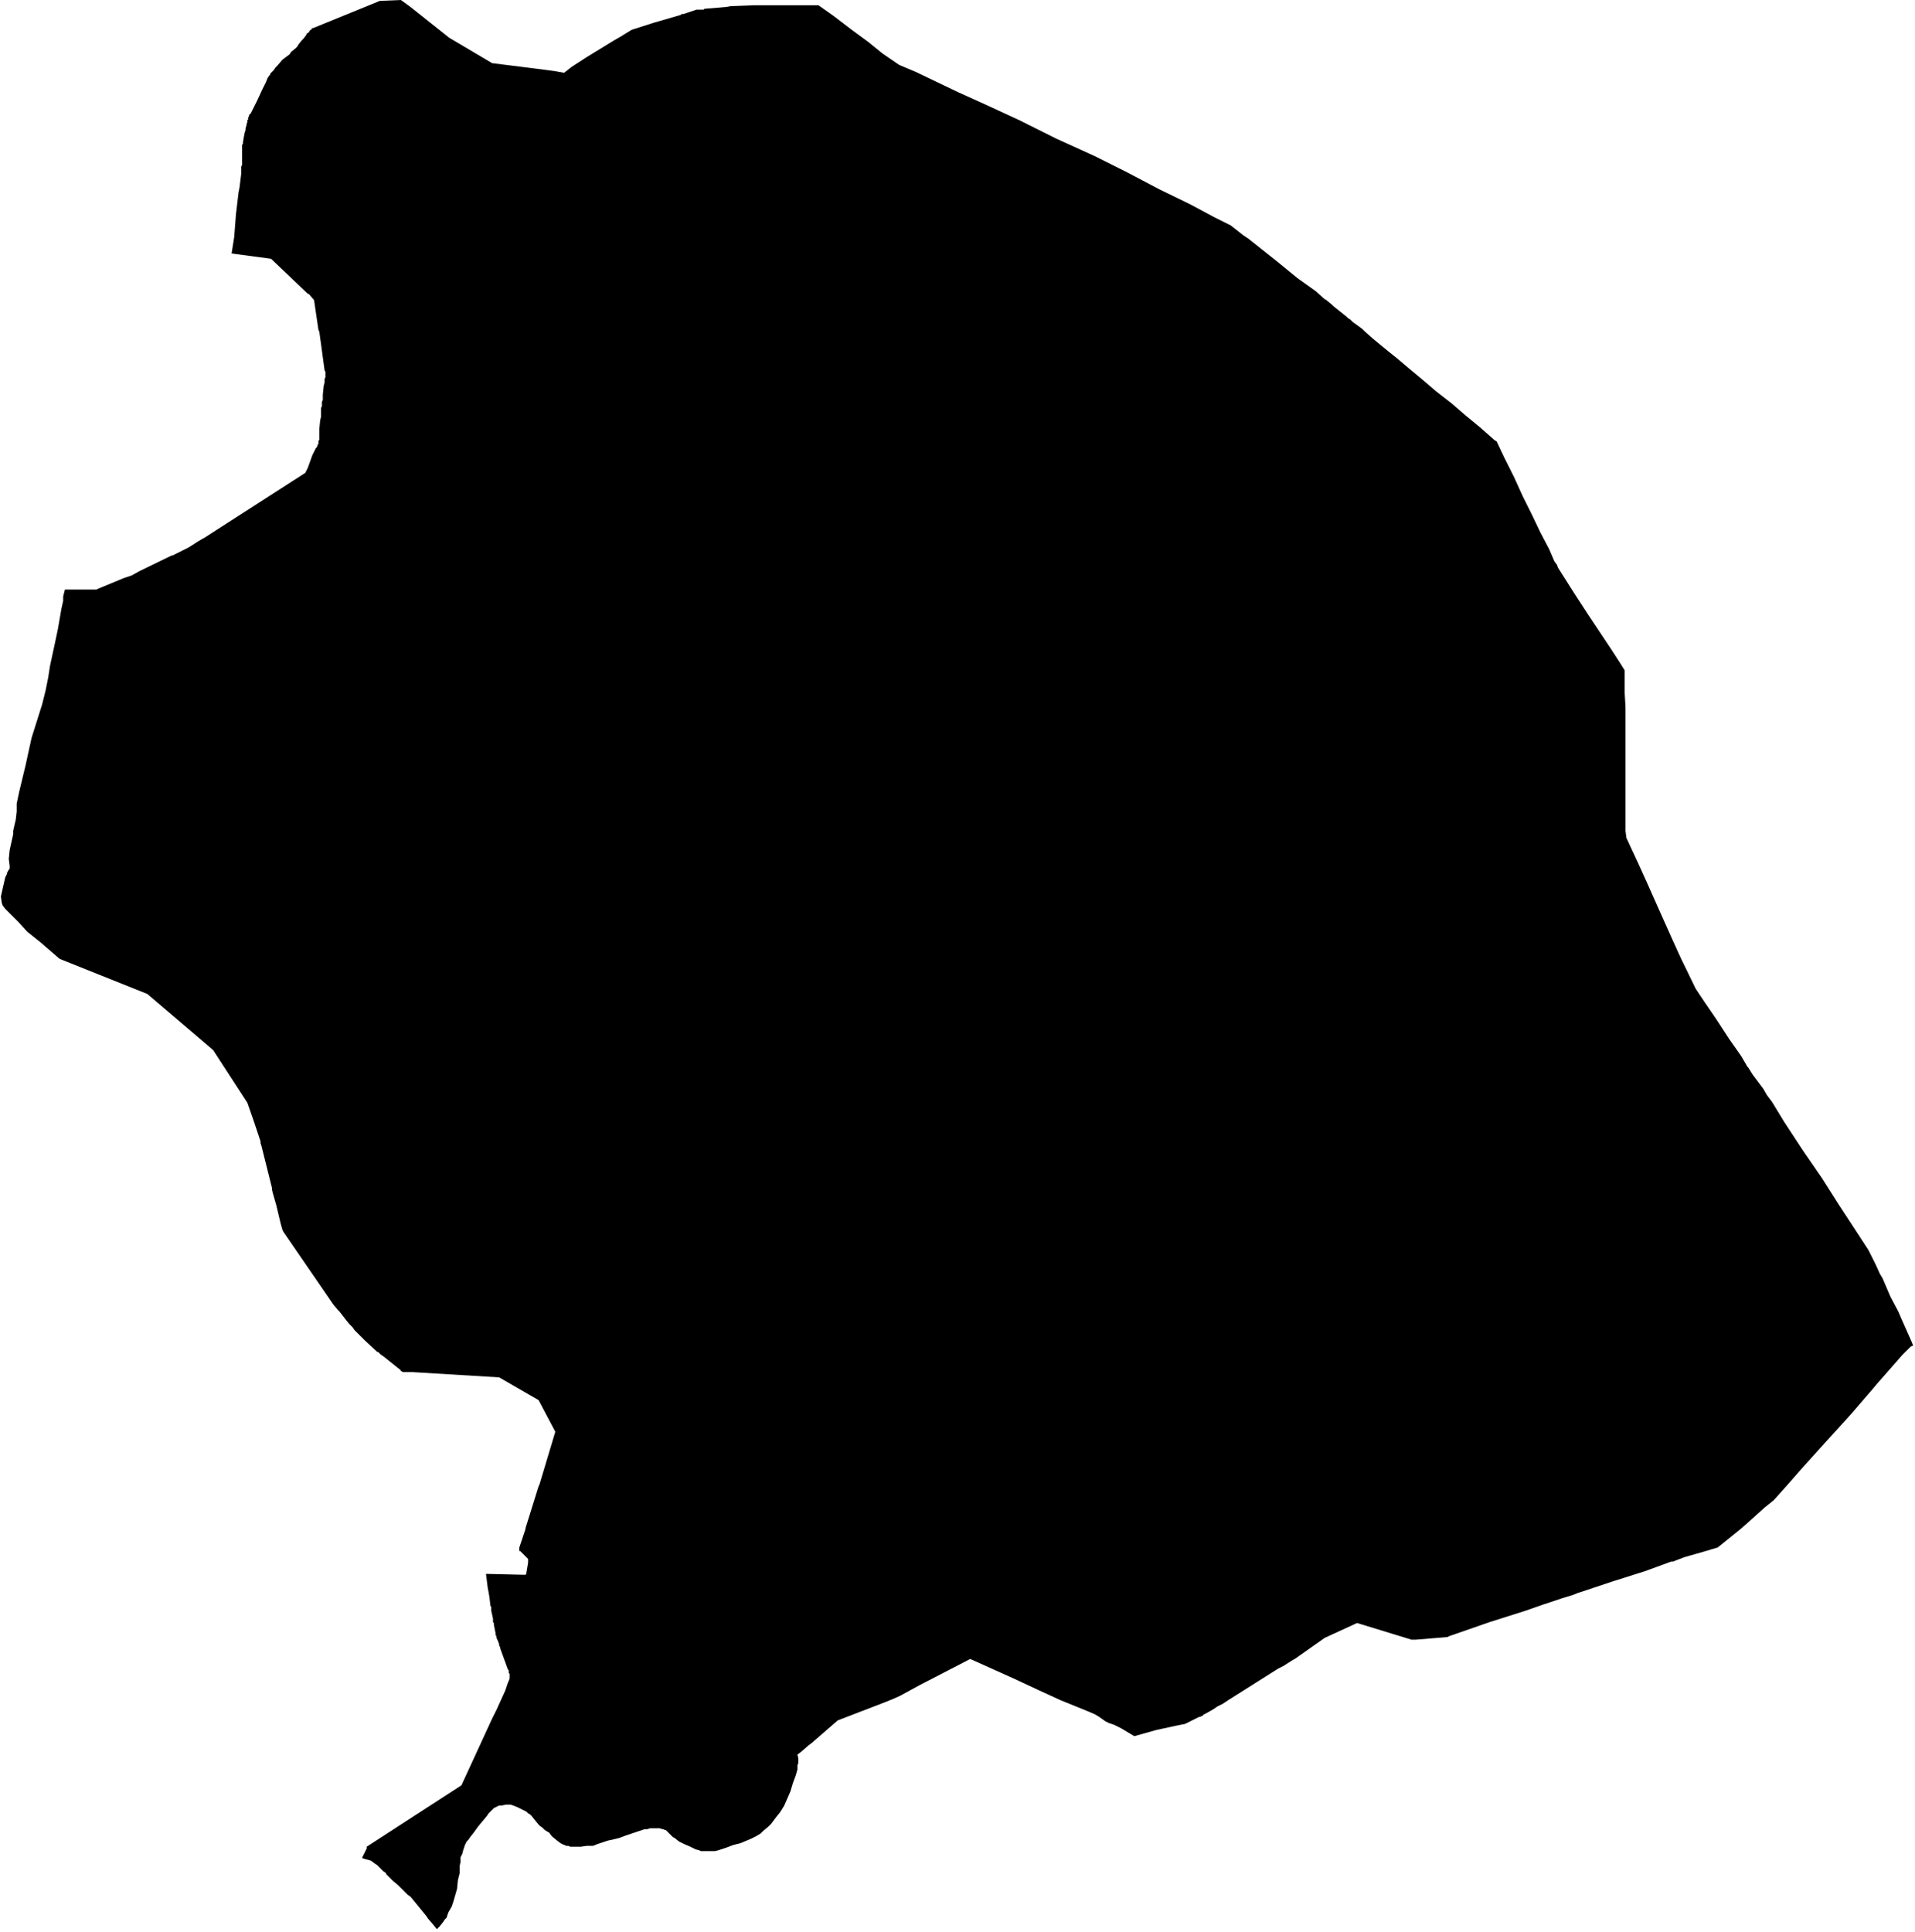<svg xmlns="http://www.w3.org/2000/svg" version="1.2" baseProfile="tiny" stroke-linecap="round" stroke-linejoin="round" viewBox="604.9 240.62 21.83 22.02"><g xmlns="http://www.w3.org/2000/svg" id="Orotz-Betelu">
<path d="M 620.29 244.26 620.32 244.29 620.43 244.37 620.45 244.39 620.46 244.4 620.55 244.48 620.72 244.62 620.82 244.7 620.95 244.81 621.13 244.96 621.27 245.08 621.45 245.22 621.6 245.35 621.77 245.49 621.94 245.64 621.96 245.65 622.05 245.84 622.16 246.06 622.26 246.28 622.36 246.48 622.46 246.69 622.56 246.88 622.62 247.02 622.65 247.06 622.66 247.09 622.85 247.39 623 247.62 623.14 247.83 623.26 248.01 623.37 248.18 623.42 248.26 623.42 248.51 623.43 248.68 623.43 248.91 623.43 249.17 623.43 249.41 623.43 249.67 623.43 249.88 623.43 250.09 623.44 250.17 623.5 250.3 623.57 250.45 623.67 250.67 623.83 251.03 623.96 251.32 624.06 251.54 624.23 251.89 624.33 252.04 624.46 252.23 624.61 252.46 624.75 252.66 624.82 252.78 624.83 252.79 624.88 252.87 625 253.03 625.04 253.1 625.1 253.18 625.24 253.41 625.45 253.73 625.67 254.05 625.86 254.35 626.05 254.64 626.2 254.87 626.28 255.03 626.33 255.14 626.36 255.19 626.45 255.4 626.54 255.57 626.57 255.64 626.69 255.91 626.71 255.96 626.7 255.96 626.68 255.97 626.66 255.99 626.64 256.01 626.59 256.06 626.3 256.39 626.25 256.45 626 256.74 625.7 257.07 625.43 257.37 625.29 257.53 625.12 257.72 625.07 257.76 625.02 257.8 624.82 257.98 624.74 258.05 624.48 258.26 624.41 258.28 624.38 258.29 624.24 258.33 624.17 258.35 624.1 258.37 623.97 258.42 623.95 258.42 623.65 258.53 623.27 258.65 622.88 258.78 622.83 258.8 622.7 258.84 622.49 258.91 622.29 258.98 621.88 259.11 621.42 259.27 621.4 259.28 621.04 259.31 620.99 259.31 620.37 259.12 620 259.29 619.66 259.53 619.64 259.54 619.53 259.61 619.47 259.64 619.28 259.76 619.09 259.88 618.9 260 618.84 260.04 618.78 260.07 618.72 260.11 618.63 260.16 618.62 260.16 618.62 260.17 618.58 260.19 618.57 260.19 618.41 260.27 618.31 260.29 618.08 260.34 617.83 260.41 617.68 260.32 617.6 260.28 617.54 260.26 617.5 260.24 617.43 260.19 617.38 260.16 617.31 260.13 616.99 260 616.75 259.89 616.45 259.75 615.96 259.53 615.38 259.83 615.16 259.95 615.07 259.99 614.97 260.03 614.45 260.23 614.15 260.49 614.11 260.52 614.1 260.53 614.03 260.59 613.99 260.62 614 260.66 614 260.68 614 260.72 613.99 260.74 613.99 260.79 613.97 260.86 613.94 260.94 613.91 261.04 613.84 261.2 613.81 261.25 613.79 261.28 613.75 261.33 613.72 261.37 613.69 261.41 613.66 261.44 613.6 261.49 613.57 261.52 613.52 261.55 613.46 261.58 613.34 261.63 613.26 261.65 613.18 261.68 613.12 261.7 613.09 261.71 613.05 261.72 613.04 261.72 613.01 261.72 612.98 261.72 612.93 261.72 612.91 261.72 612.89 261.72 612.87 261.71 612.83 261.7 612.81 261.69 612.77 261.67 612.7 261.64 612.64 261.61 612.59 261.57 612.57 261.56 612.55 261.54 612.52 261.51 612.51 261.5 612.5 261.49 612.49 261.48 612.48 261.48 612.46 261.47 612.45 261.47 612.42 261.46 612.37 261.46 612.34 261.46 612.31 261.46 612.28 261.47 612.25 261.47 612.22 261.48 612.19 261.49 612.13 261.51 612.04 261.54 611.96 261.57 611.88 261.59 611.83 261.6 611.77 261.62 611.71 261.64 611.66 261.66 611.59 261.66 611.52 261.67 611.43 261.67 611.4 261.67 611.38 261.66 611.35 261.66 611.34 261.65 611.33 261.65 611.31 261.64 611.29 261.63 611.25 261.6 611.19 261.55 611.16 261.51 611.11 261.48 611.08 261.45 611.05 261.43 611 261.37 610.96 261.32 610.94 261.3 610.92 261.29 610.9 261.27 610.86 261.25 610.8 261.22 610.75 261.2 610.72 261.19 610.71 261.19 610.69 261.19 610.67 261.19 610.62 261.2 610.6 261.2 610.59 261.2 610.57 261.21 610.55 261.22 610.53 261.23 610.5 261.26 610.47 261.29 610.45 261.32 610.35 261.44 610.3 261.51 610.26 261.56 610.24 261.59 610.22 261.61 610.21 261.63 610.2 261.65 610.19 261.68 610.18 261.71 610.17 261.75 610.15 261.79 610.15 261.84 610.14 261.89 610.14 261.97 610.12 262.05 610.11 262.15 610.09 262.22 610.07 262.29 610.05 262.35 610.01 262.42 609.99 262.48 609.97 262.5 609.95 262.53 609.91 262.58 609.88 262.61 609.84 262.56 609.78 262.49 609.76 262.46 609.58 262.24 609.55 262.22 609.52 262.19 609.44 262.11 609.38 262.06 609.33 262.01 609.3 261.98 609.3 261.97 609.27 261.95 609.23 261.91 609.2 261.88 609.17 261.86 609.13 261.83 609.1 261.82 609.06 261.81 609.03 261.8 609.03 261.79 609.04 261.77 609.05 261.75 609.06 261.73 609.08 261.69 609.08 261.67 610.16 260.97 610.51 260.21 610.56 260.11 610.66 259.89 610.68 259.83 610.69 259.8 610.7 259.78 610.71 259.75 610.71 259.72 610.71 259.7 610.7 259.69 610.7 259.68 610.7 259.66 610.69 259.65 610.61 259.43 610.6 259.4 610.6 259.39 610.59 259.38 610.59 259.37 610.59 259.36 610.57 259.31 610.56 259.29 610.56 259.28 610.56 259.27 610.55 259.26 610.55 259.25 610.55 259.24 610.53 259.14 610.53 259.12 610.52 259.11 610.52 259.09 610.52 259.07 610.5 258.98 610.5 258.94 610.49 258.92 610.48 258.83 610.47 258.77 610.46 258.72 610.44 258.56 610.86 258.57 610.88 258.57 610.89 258.57 610.9 258.56 610.9 258.55 610.92 258.43 610.92 258.41 610.92 258.41 610.92 258.4 610.92 258.39 610.9 258.37 610.84 258.31 610.83 258.3 610.82 258.3 610.82 258.29 610.82 258.28 610.82 258.27 610.82 258.27 610.82 258.26 610.89 258.05 610.89 258.04 611.04 257.56 611.05 257.54 611.23 256.94 611.04 256.58 610.59 256.32 609.6 256.26 609.53 256.26 609.51 256.26 609.49 256.26 609.48 256.25 609.47 256.25 609.47 256.24 609.42 256.2 609.27 256.08 609.24 256.06 609.23 256.05 609.22 256.04 609.21 256.03 609.2 256.03 609.06 255.9 608.94 255.78 608.92 255.75 608.91 255.74 608.9 255.73 608.88 255.71 608.84 255.66 608.77 255.57 608.75 255.55 608.7 255.49 608.13 254.66 608.12 254.64 608.1 254.57 608.05 254.36 608.01 254.22 608 254.18 608 254.16 607.88 253.68 607.87 253.65 607.87 253.63 607.8 253.42 607.72 253.19 607.33 252.59 606.58 251.95 605.58 251.55 605.36 251.36 605.21 251.24 605.11 251.13 605.01 251.03 604.96 250.98 604.93 250.94 604.92 250.91 604.91 250.84 604.93 250.75 604.96 250.62 604.98 250.58 604.98 250.57 604.99 250.55 605.01 250.52 605.01 250.49 605 250.41 605.01 250.31 605.05 250.13 605.05 250.09 605.08 249.96 605.09 249.87 605.09 249.8 605.09 249.79 605.09 249.78 605.12 249.64 605.19 249.35 605.26 249.03 605.32 248.84 605.38 248.65 605.39 248.61 605.42 248.49 605.45 248.34 605.47 248.21 605.52 247.98 605.56 247.79 605.6 247.56 605.62 247.47 605.62 247.46 605.62 247.44 605.62 247.42 605.64 247.34 605.95 247.34 605.98 247.34 606 247.34 606.02 247.33 606.31 247.21 606.4 247.18 606.49 247.13 606.86 246.95 606.87 246.95 606.91 246.93 606.99 246.89 607.05 246.86 607.16 246.79 607.21 246.76 607.23 246.75 608.38 246.01 608.41 245.95 608.46 245.81 608.49 245.75 608.5 245.73 608.51 245.72 608.52 245.7 608.52 245.69 608.53 245.68 608.53 245.66 608.53 245.65 608.54 245.63 608.54 245.61 608.54 245.51 608.55 245.41 608.56 245.37 608.56 245.33 608.56 245.31 608.56 245.28 608.56 245.27 608.57 245.25 608.57 245.22 608.57 245.2 608.58 245.18 608.58 245.16 608.58 245.13 608.58 245.12 608.59 245.02 608.6 244.98 608.6 244.96 608.6 244.94 608.61 244.92 608.61 244.9 608.61 244.88 608.61 244.86 608.6 244.84 608.54 244.4 608.53 244.38 608.48 244.04 608.42 243.97 608.41 243.97 607.99 243.57 607.54 243.51 607.57 243.32 607.59 243.06 607.62 242.81 607.63 242.76 607.65 242.6 607.65 242.52 607.66 242.5 607.66 242.48 607.66 242.47 607.66 242.43 607.66 242.35 607.66 242.31 607.66 242.27 607.67 242.26 607.67 242.24 607.68 242.18 607.69 242.13 607.7 242.1 607.7 242.08 607.71 242.05 607.71 242.04 607.72 242.01 607.72 241.99 607.73 241.98 607.73 241.96 607.74 241.94 607.74 241.93 607.75 241.92 607.76 241.91 607.77 241.89 607.83 241.77 607.89 241.64 607.93 241.56 607.95 241.51 607.97 241.48 607.98 241.47 607.98 241.46 607.99 241.45 608 241.44 608.01 241.43 608.02 241.42 608.04 241.39 608.06 241.37 608.12 241.3 608.2 241.24 608.22 241.21 608.27 241.17 608.29 241.15 608.3 241.13 608.34 241.08 608.36 241.06 608.39 241.02 608.4 241 608.42 240.99 608.43 240.97 608.44 240.96 608.45 240.96 608.45 240.95 608.46 240.94 608.47 240.94 609.23 240.63 609.47 240.62 609.58 240.7 609.97 241.01 610.02 241.05 610.51 241.34 610.99 241.4 611.22 241.43 611.33 241.45 611.42 241.38 611.59 241.27 611.9 241.08 611.97 241.04 612.1 240.96 612.35 240.88 612.66 240.79 612.67 240.78 612.69 240.78 612.84 240.73 612.92 240.73 612.93 240.72 613.17 240.7 613.23 240.69 613.49 240.68 613.8 240.68 614.23 240.68 614.4 240.8 614.61 240.96 614.8 241.1 614.96 241.23 615.15 241.36 615.34 241.44 615.59 241.56 615.82 241.67 616.13 241.81 616.52 241.99 616.94 242.2 617.38 242.4 617.74 242.58 618.12 242.78 618.47 242.95 618.75 243.1 618.93 243.19 619.07 243.3 619.13 243.34 619.47 243.61 619.69 243.79 619.9 243.94 620 244.03 620.02 244.04 620.03 244.05 620.08 244.09 620.1 244.11 620.25 244.23 620.27 244.25 620.29 244.26 Z"/>
</g></svg>